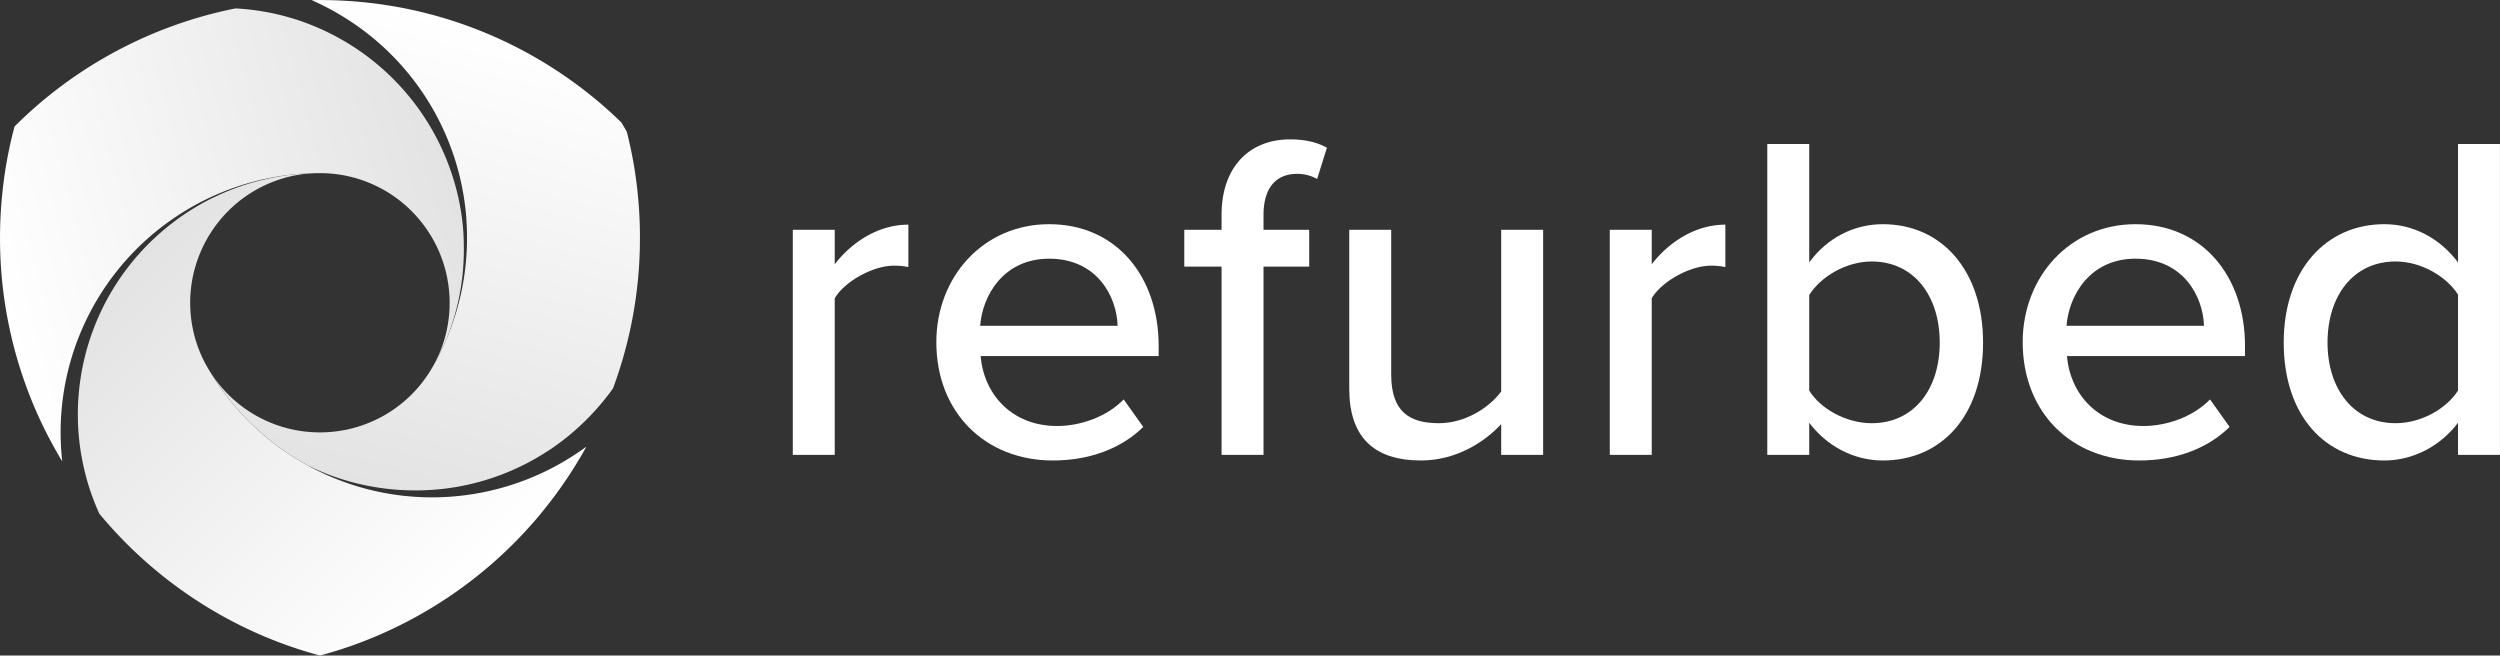 <svg xmlns="http://www.w3.org/2000/svg" xmlns:xlink="http://www.w3.org/1999/xlink" viewBox="155.42 319 1609.22 421.98"><rect x="155.42" y="319" width="1609.22" height="421.98" fill="#333333" stroke="none"/><defs><style>.cls-1{fill:url(#Unbenannter_Verlauf_35);}.cls-2{fill:url(#Unbenannter_Verlauf_35-2);}.cls-3{fill:url(#Unbenannter_Verlauf_35-3);}.cls-4{fill:#fff;}</style><linearGradient id="Unbenannter_Verlauf_35" x1="401.34" y1="634.55" x2="480.01" y2="340.97" gradientUnits="userSpaceOnUse"><stop offset="0" stop-color="#ededed"/><stop offset="0" stop-color="#e3e3e3"/><stop offset="1" stop-color="#fff"/></linearGradient><linearGradient id="Unbenannter_Verlauf_35-2" x1="238.25" y1="488.76" x2="452.15" y2="702.66" xlink:href="#Unbenannter_Verlauf_35"/><linearGradient id="Unbenannter_Verlauf_35-3" x1="443.62" y1="419.96" x2="152.43" y2="497.99" xlink:href="#Unbenannter_Verlauf_35"/></defs><title>logo_2020</title><g id="Ebene_1" data-name="Ebene 1"><path class="cls-1" d="M566.29,447.67a270.86,270.86,0,0,0-7.4-43.86c-1.11-2-2.31-4-3.53-6a273.22,273.22,0,0,0-34.65-28.66,277,277,0,0,0-105.26-44.87,280.7,280.7,0,0,0-48.67-5.2c-1.78,0-3.59-.06-5.4-.06s-3.62,0-5.4.06c1.84.78,3.62,1.61,5.4,2.48a164,164,0,0,1,16.42,9.1,166.82,166.82,0,0,1,77.59,126.37c.06.81.14,1.62.19,2.42,0,.17,0,.31,0,.45.06.69.11,1.42.14,2.11.22,3.34.31,6.71.31,10.11a165.73,165.73,0,0,1-12.8,64.14c0,.11-.09.2-.11.31a164,164,0,0,1-8.33,17.06c-.33.58-.66,1.17-1,1.73s-.53.94-.83,1.41a83.33,83.33,0,0,1-71.14,40.55h-.94a83.33,83.33,0,0,1-71.14-40.55,167.12,167.12,0,0,0,63.46,61.65c2.36,1.19,4.76,2.31,7.18,3.34a16.31,16.31,0,0,0,1.5.66c3.95,1.67,8,3.21,12.11,4.54a157.06,157.06,0,0,0,48.67,7.71,155.14,155.14,0,0,0,84.8-25c1.19-.75,2.36-1.5,3.53-2.31,1.78-1.22,3.54-2.48,5.23-3.76a150.2,150.2,0,0,0,12-10c2.79-2.56,5.52-5.23,8.1-8A152.91,152.91,0,0,0,550,569a277.14,277.14,0,0,0,17.34-96.84Q567.38,459.76,566.29,447.67Z"/><path class="cls-2" d="M527.89,610a167.67,167.67,0,0,1-94.21,29.14,166.08,166.08,0,0,1-71.85-16.23,17.52,17.52,0,0,0-.89-.42c-.34-.16-.67-.33-1-.5-2.28-1.11-4.53-2.28-6.73-3.53a167.12,167.12,0,0,1-63.46-61.65c-.3-.47-.58-.94-.83-1.41s-.67-1.15-1-1.73a83.42,83.42,0,0,1,.89-81.1,22.74,22.74,0,0,1,1.42-2.39,83.31,83.31,0,0,1,71.1-39.8c-1.67,0-3.37,0-5,.09-1.25,0-2.47.08-3.73.16l-.77,0A154.82,154.82,0,0,0,326,434.42a152.9,152.9,0,0,0-31.64,11c-1.31.61-2.59,1.25-3.87,1.86a157.57,157.57,0,0,0-22.63,14.11l-.83.64a155.28,155.28,0,0,0-60.28,143.19c.58,4.53,1.36,9,2.34,13.47a151,151,0,0,0,10.3,31,278.86,278.86,0,0,0,96.84,74.81,271.6,271.6,0,0,0,45.17,16.45,271.6,271.6,0,0,0,45.17-16.45,279.17,279.17,0,0,0,97-74.92s0,0,0-.05a276.51,276.51,0,0,0,23.76-33.46c1.92-3.14,3.76-6.31,5.51-9.54Q530.4,608.32,527.89,610Z"/><path class="cls-3" d="M453.61,467.4c-.2-2.54-.45-5-.78-7.52-.08-.8-.2-1.61-.31-2.42A156,156,0,0,0,366.06,339.6c-.12,0-.2-.11-.34-.16h0c-1.72-.84-3.47-1.65-5.26-2.4a148.88,148.88,0,0,0-16.11-6A154.31,154.31,0,0,0,307,324.41a278.6,278.6,0,0,0-142.21,76,271.5,271.5,0,0,0-8.27,47.23q-1.08,12.1-1.09,24.49a277.54,277.54,0,0,0,19.37,102.16,271.46,271.46,0,0,0,15.2,32.2c1.75,3.23,3.59,6.4,5.51,9.54-.25-2-.45-4-.58-6-.31-4.18-.48-8.41-.48-12.67,0-.67,0-1.36,0-2a166.77,166.77,0,0,1,72.33-135.56h0a4.73,4.73,0,0,1,.39-.28c.3-.22.64-.44,1-.66l.92-.62a165.8,165.8,0,0,1,82.77-27.55l.77,0c1.26-.08,2.48-.14,3.73-.16,1.67-.06,3.37-.09,5-.09a83.34,83.34,0,0,1,71.11,39.8,24.6,24.6,0,0,1,1.42,2.39,83.49,83.49,0,0,1,.89,81.1c-.31.58-.64,1.14-1,1.73.34-.56.67-1.15,1-1.73a164,164,0,0,0,8.33-17.06c0-.11.08-.2.11-.31a153.49,153.49,0,0,0,10.35-45.16v-.37c.31-3.75.42-7.54.42-11.35Q454,473.36,453.61,467.4Z"/><path class="cls-4" d="M665.73,466.91h27v22.2c11.1-14.4,28.2-25.5,47.4-25.5v27.3a42.49,42.49,0,0,0-9.3-.9c-13.5,0-31.8,10.2-38.1,21v100.8h-27Z"/><path class="cls-4" d="M830.73,463.31c43.5,0,70.5,33.9,70.5,78.3v6.6H786.63c2.1,24.6,20.1,45,49.2,45,15.3,0,32.1-6,42.9-17.1l12.6,17.7c-14.4,14.1-34.8,21.6-58.2,21.6-43.2,0-75-30.6-75-76.2C758.13,497.21,788.43,463.31,830.73,463.31Zm-44.4,65.4h88.5c-.6-19.2-13.5-43.2-44.1-43.2C801.63,485.51,787.83,508.91,786.33,528.71Z"/><path class="cls-4" d="M941.73,490.61h-24v-23.7h24v-9.6c0-31.2,18.3-48.6,44.1-48.6,9.3,0,17.4,1.8,23.7,5.4l-6.3,20.1a25.75,25.75,0,0,0-12.9-3.3c-13.5,0-21.6,9-21.6,26.4v9.6h29.4v23.7h-29.4v121.2h-27Z"/><path class="cls-4" d="M1121.72,592c-11.1,12-29.4,23.4-51.6,23.4-30.9,0-46.2-15.6-46.2-46.2V466.91h27v93.3c0,24,12,31.2,30.6,31.2,16.8,0,32.1-9.6,40.2-20.4V466.91h27v144.9h-27Z"/><path class="cls-4" d="M1191.62,466.91h27v22.2c11.1-14.4,28.2-25.5,47.4-25.5v27.3a42.49,42.49,0,0,0-9.3-.9c-13.5,0-31.8,10.2-38.1,21v100.8h-27Z"/><path class="cls-4" d="M1293,411.71h27v76.2c11.4-15.6,28.5-24.6,47.4-24.6,37.8,0,64.5,29.7,64.5,76.2,0,47.4-27,75.9-64.5,75.9-19.5,0-36.6-9.9-47.4-24.3v20.7h-27Zm67.2,179.7c27,0,43.8-21.6,43.8-51.9s-16.8-52.2-43.8-52.2c-16.5,0-33,9.9-40.2,21.6v61.5C1327.22,582.11,1343.72,591.41,1360.22,591.41Z"/><path class="cls-4" d="M1530,463.31c43.5,0,70.5,33.9,70.5,78.3v6.6h-114.6c2.1,24.6,20.1,45,49.2,45,15.3,0,32.1-6,42.9-17.1l12.6,17.7c-14.4,14.1-34.8,21.6-58.2,21.6-43.2,0-75-30.6-75-76.2C1457.42,497.21,1487.72,463.31,1530,463.31Zm-44.4,65.4h88.5c-.6-19.2-13.5-43.2-44.1-43.2C1500.92,485.51,1487.12,508.91,1485.62,528.71Z"/><path class="cls-4" d="M1737.62,591.11c-10.8,14.4-28.2,24.3-47.4,24.3-37.8,0-64.8-28.5-64.8-75.9,0-46.5,27-76.2,64.8-76.2,18.6,0,35.7,9,47.4,24.6v-76.2h27v200.1h-27Zm0-82.5c-7.5-11.7-23.7-21.3-40.2-21.3-27,0-43.8,21.9-43.8,52.2,0,30,16.8,51.9,43.8,51.9,16.5,0,32.7-9.3,40.2-21Z"/></g></svg>
